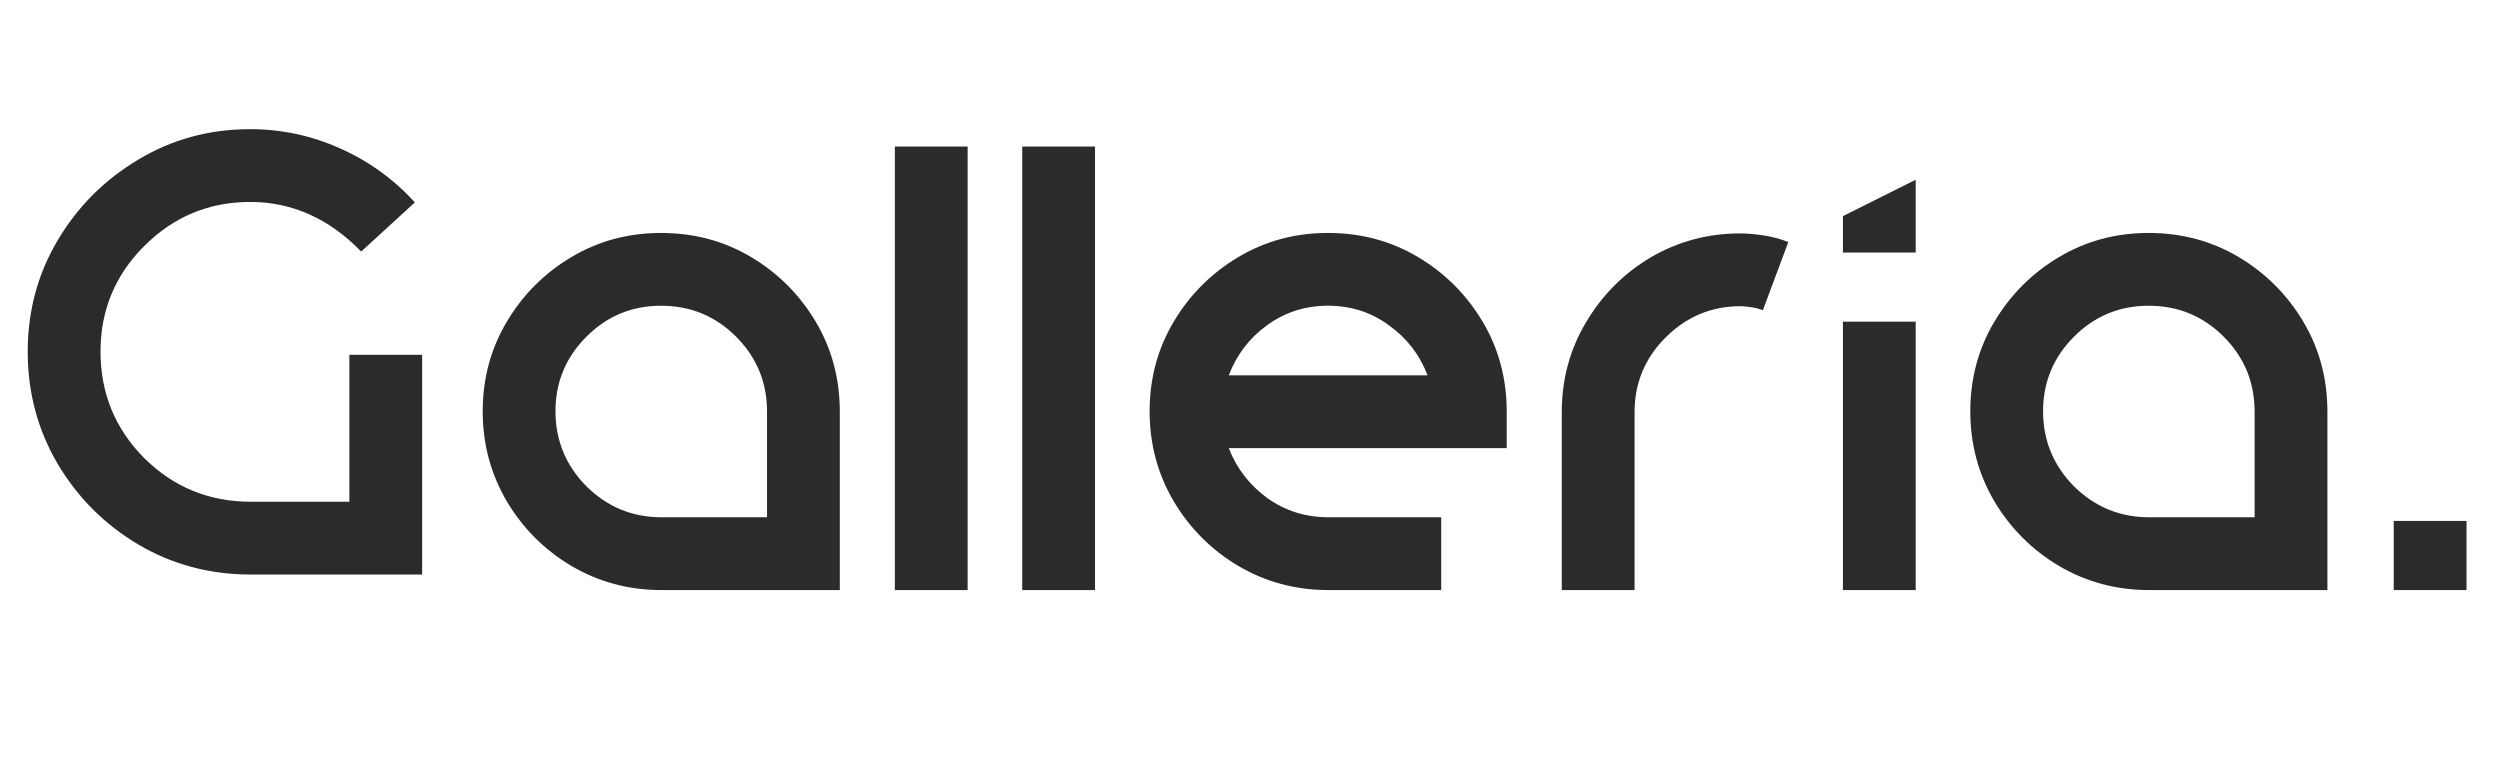 <svg id="galleriaLogo" width="161" height="50" viewBox="0 0 161 50" fill="none" xmlns="http://www.w3.org/2000/svg">
<path id="stringPeriod" d="M154.156 38V33.547H158.844V38H154.156Z" fill="#141414" fill-opacity="0.9"/>
<path id="stringG" d="M22.498 32.312V22.85H27.186V37H16.141C13.504 37 11.092 36.355 8.904 35.066C6.736 33.777 5.008 32.049 3.719 29.881C2.43 27.693 1.785 25.281 1.785 22.645C1.785 20.027 2.43 17.635 3.719 15.467C5.008 13.299 6.736 11.57 8.904 10.281C11.072 8.973 13.475 8.318 16.111 8.318C18.123 8.318 20.047 8.729 21.883 9.549C23.738 10.369 25.35 11.531 26.717 13.035L23.26 16.199C21.189 14.07 18.807 13.006 16.111 13.006C13.455 13.006 11.18 13.953 9.285 15.848C7.41 17.723 6.473 19.988 6.473 22.645C6.473 25.32 7.41 27.605 9.285 29.5C11.18 31.375 13.465 32.312 16.141 32.312H22.498Z" fill="#141414" fill-opacity="0.9"/>
<path id="stringAlleria" d="M42.57 15.002C44.699 15.002 46.633 15.52 48.371 16.555C50.109 17.59 51.496 18.977 52.531 20.715C53.566 22.453 54.084 24.387 54.084 26.516V38H42.6C40.49 38 38.557 37.482 36.799 36.447C35.06 35.412 33.674 34.025 32.639 32.287C31.604 30.529 31.086 28.596 31.086 26.486C31.086 24.377 31.604 22.453 32.639 20.715C33.674 18.977 35.06 17.59 36.799 16.555C38.537 15.52 40.461 15.002 42.57 15.002ZM49.397 33.312V26.516C49.397 24.621 48.732 23.01 47.404 21.682C46.076 20.354 44.465 19.689 42.57 19.689C40.695 19.689 39.094 20.354 37.766 21.682C36.438 23.01 35.773 24.611 35.773 26.486C35.773 28.361 36.438 29.973 37.766 31.32C39.113 32.648 40.725 33.312 42.6 33.312H49.397ZM57.629 38V9.436H62.316V38H57.629ZM65.832 38V9.436H70.519V38H65.832ZM85.519 15.002C87.648 15.002 89.582 15.52 91.32 16.555C93.059 17.59 94.445 18.977 95.481 20.715C96.516 22.453 97.033 24.387 97.033 26.516V28.859H79.133C79.641 30.168 80.471 31.242 81.623 32.082C82.775 32.902 84.084 33.312 85.549 33.312H92.814V38H85.549C83.439 38 81.506 37.482 79.748 36.447C78.01 35.412 76.623 34.025 75.588 32.287C74.553 30.529 74.035 28.596 74.035 26.486C74.035 24.377 74.553 22.453 75.588 20.715C76.623 18.977 78.01 17.59 79.748 16.555C81.486 15.52 83.41 15.002 85.519 15.002ZM79.133 24.172H91.936C91.428 22.844 90.598 21.77 89.445 20.949C88.312 20.109 87.004 19.689 85.519 19.689C84.055 19.689 82.746 20.109 81.594 20.949C80.461 21.77 79.641 22.844 79.133 24.172ZM100.578 26.545C100.578 24.436 101.096 22.512 102.131 20.773C103.166 19.016 104.553 17.619 106.291 16.584C108.049 15.549 109.982 15.031 112.092 15.031C112.463 15.031 112.932 15.07 113.498 15.148C114.064 15.227 114.621 15.373 115.168 15.588L113.527 19.982C113.293 19.885 113.029 19.816 112.736 19.777C112.463 19.738 112.248 19.719 112.092 19.719C110.217 19.719 108.605 20.393 107.258 21.74C105.93 23.068 105.266 24.67 105.266 26.545V38H100.578V26.545ZM118.684 38V20.715H123.371V38H118.684ZM123.371 11.574V16.262H118.684V13.918L123.371 11.574ZM138.371 15.002C140.5 15.002 142.434 15.52 144.172 16.555C145.91 17.59 147.297 18.977 148.332 20.715C149.367 22.453 149.885 24.387 149.885 26.516V38H138.4C136.291 38 134.357 37.482 132.6 36.447C130.861 35.412 129.475 34.025 128.439 32.287C127.404 30.529 126.887 28.596 126.887 26.486C126.887 24.377 127.404 22.453 128.439 20.715C129.475 18.977 130.861 17.59 132.6 16.555C134.338 15.52 136.262 15.002 138.371 15.002ZM145.197 33.312V26.516C145.197 24.621 144.533 23.01 143.205 21.682C141.877 20.354 140.266 19.689 138.371 19.689C136.496 19.689 134.895 20.354 133.566 21.682C132.238 23.01 131.574 24.611 131.574 26.486C131.574 28.361 132.238 29.973 133.566 31.32C134.914 32.648 136.525 33.312 138.4 33.312H145.197Z" fill="#141414" fill-opacity="0.9"/>
</svg>
